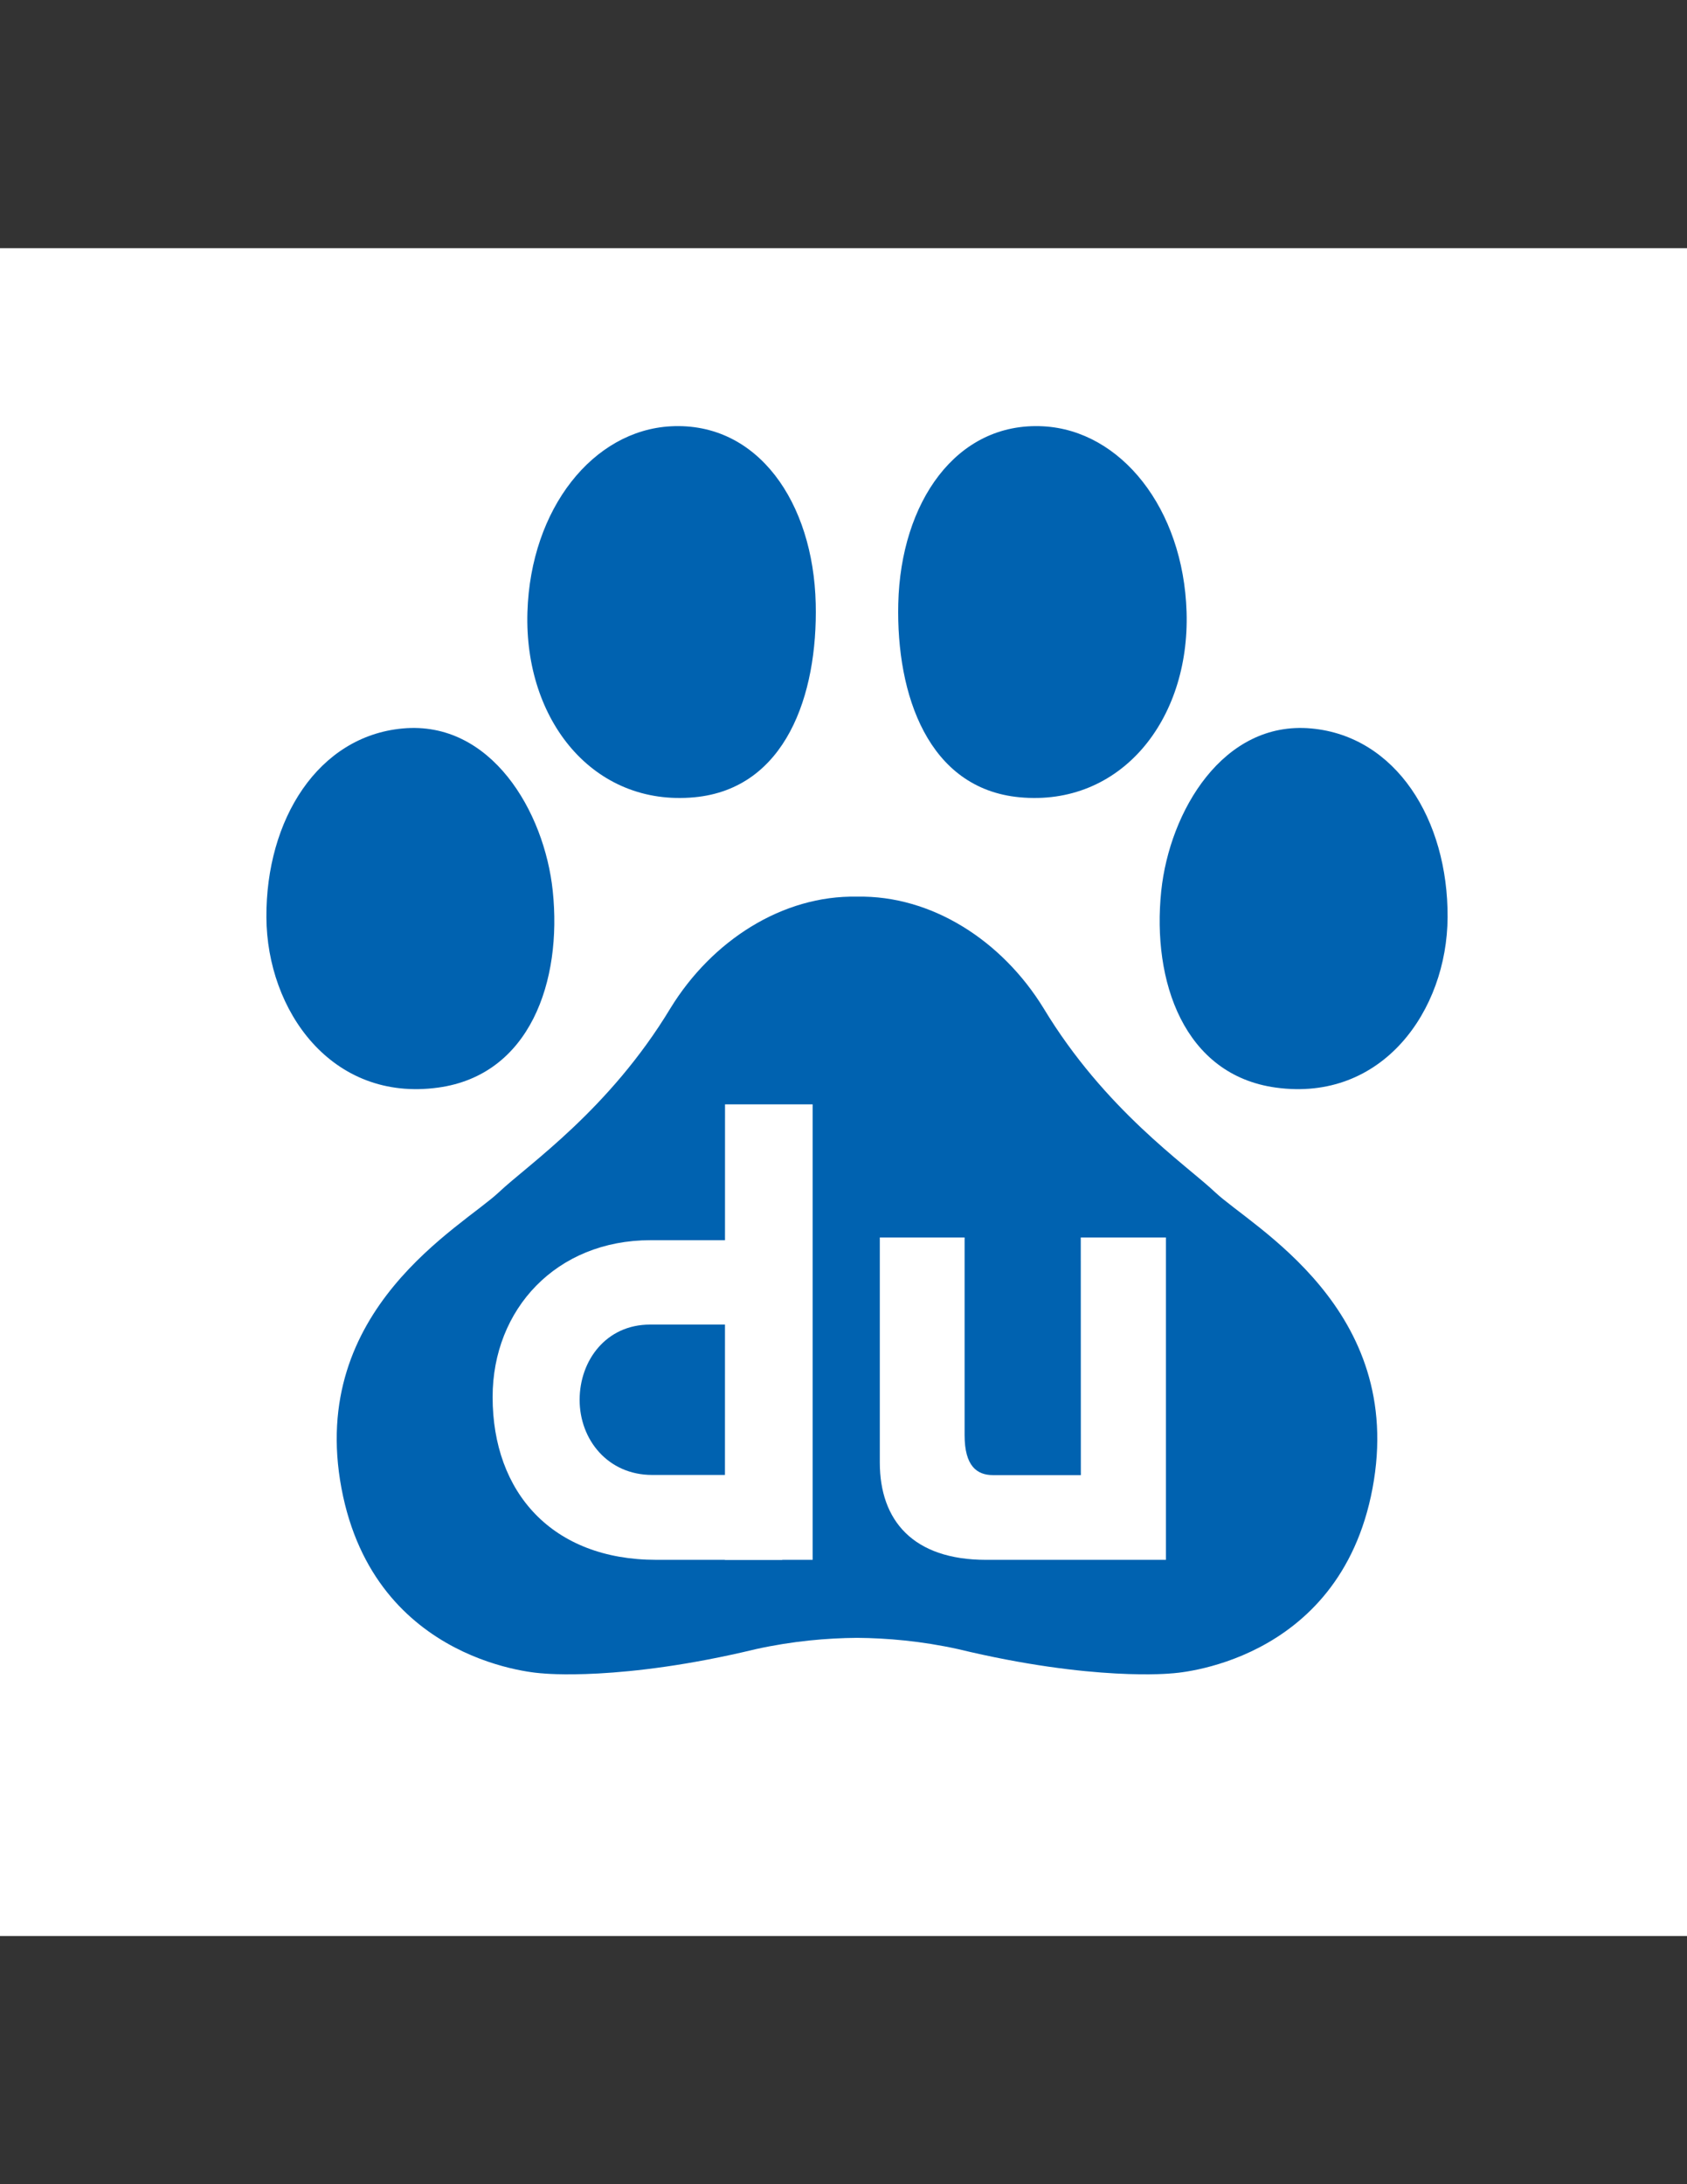 <svg xmlns="http://www.w3.org/2000/svg" xmlns:xlink="http://www.w3.org/1999/xlink" id="图层_1" width="612" height="792" x="0" y="0" enable-background="new 0 0 612 792" version="1.1" viewBox="0 0 612 792" xml:space="preserve"><rect x="0" y="0" width="612" height="792" fill="#333333" stroke="none"/><rect width="612" height="612" x="0" y="90" fill="#FFF"/><path fill="#0062B0" d="M440.8,432.298c-10.597-10.017-39.964-29.825-62.266-66.783c-15.017-24.419-40.571-40.932-67.636-40.383	c-27.066-0.549-52.625,15.964-67.633,40.383c-22.309,36.958-51.67,56.767-62.271,66.783	c-13.247,12.513-69.333,42.297-57.115,107.378c12.049,64.224,72.885,67.098,72.885,67.098s28.461,3.032,77.478-8.8	c13.35-2.934,25.753-3.996,36.656-4.082c10.902,0.086,23.31,1.148,36.653,4.082c49.023,11.832,77.478,8.8,77.478,8.8	s60.831-2.873,72.884-67.098C510.142,474.594,454.045,444.81,440.8,432.298"/><path fill="#0062B0" d="M158.939,394.369c33.375-4.578,45.005-38.604,41.585-71.29c-3.024-28.899-22.444-61.833-54.378-58.938	c-30.725,2.776-49.696,32.997-49.503,68.503C96.828,366.413,120.272,399.685,158.939,394.369"/><path fill="#0062B0" d="M251.975,289.092c32.986-3.13,44.732-36.969,43.944-70.225c-0.862-36.604-20.937-65.974-52.577-64.286	c-28.14,1.497-50.849,29.768-52.006,67.362C190.129,261.221,215.318,292.565,251.975,289.092"/><path fill="#0062B0" d="M462.855,394.369c-33.368-4.578-45.006-38.604-41.586-71.29c3.025-28.899,22.446-61.833,54.381-58.938	c30.727,2.776,49.694,32.997,49.5,68.503C524.959,366.413,501.526,399.685,462.855,394.369"/><path fill="#0062B0" d="M369.822,289.092c-32.994-3.13-44.732-36.969-43.951-70.225c0.866-36.604,20.948-65.974,52.588-64.286	c28.14,1.497,50.85,29.768,52,67.362C431.665,261.221,406.474,292.565,369.822,289.092"/><path fill="#FFF" d="M283.781,534.822h-47.213c-16.053,0-26.293-12.795-26.293-27.214c0-14.348,9.657-27.308,25.503-27.308	h46.167v-30.6h-45.96c-34.178,0-57.276,25.043-57.276,56.86c0,34.7,21.685,59.043,59.375,59.043h45.699L283.781,534.822	L283.781,534.822z"/><path fill="#FFF" d="M319.171,448.718L319.171,448.718h30.76v71.648c0,11.259,4.472,14.517,10.325,14.517h31.845l-0.028-86.164	h30.892v116.888h-65.236c-26.505,0-38.556-14.279-38.556-35.287L319.171,448.718L319.171,448.718z"/><polygon fill="#FFF" points="294.805 565.606 294.805 400.452 263.018 400.452 262.988 565.606"/></svg>